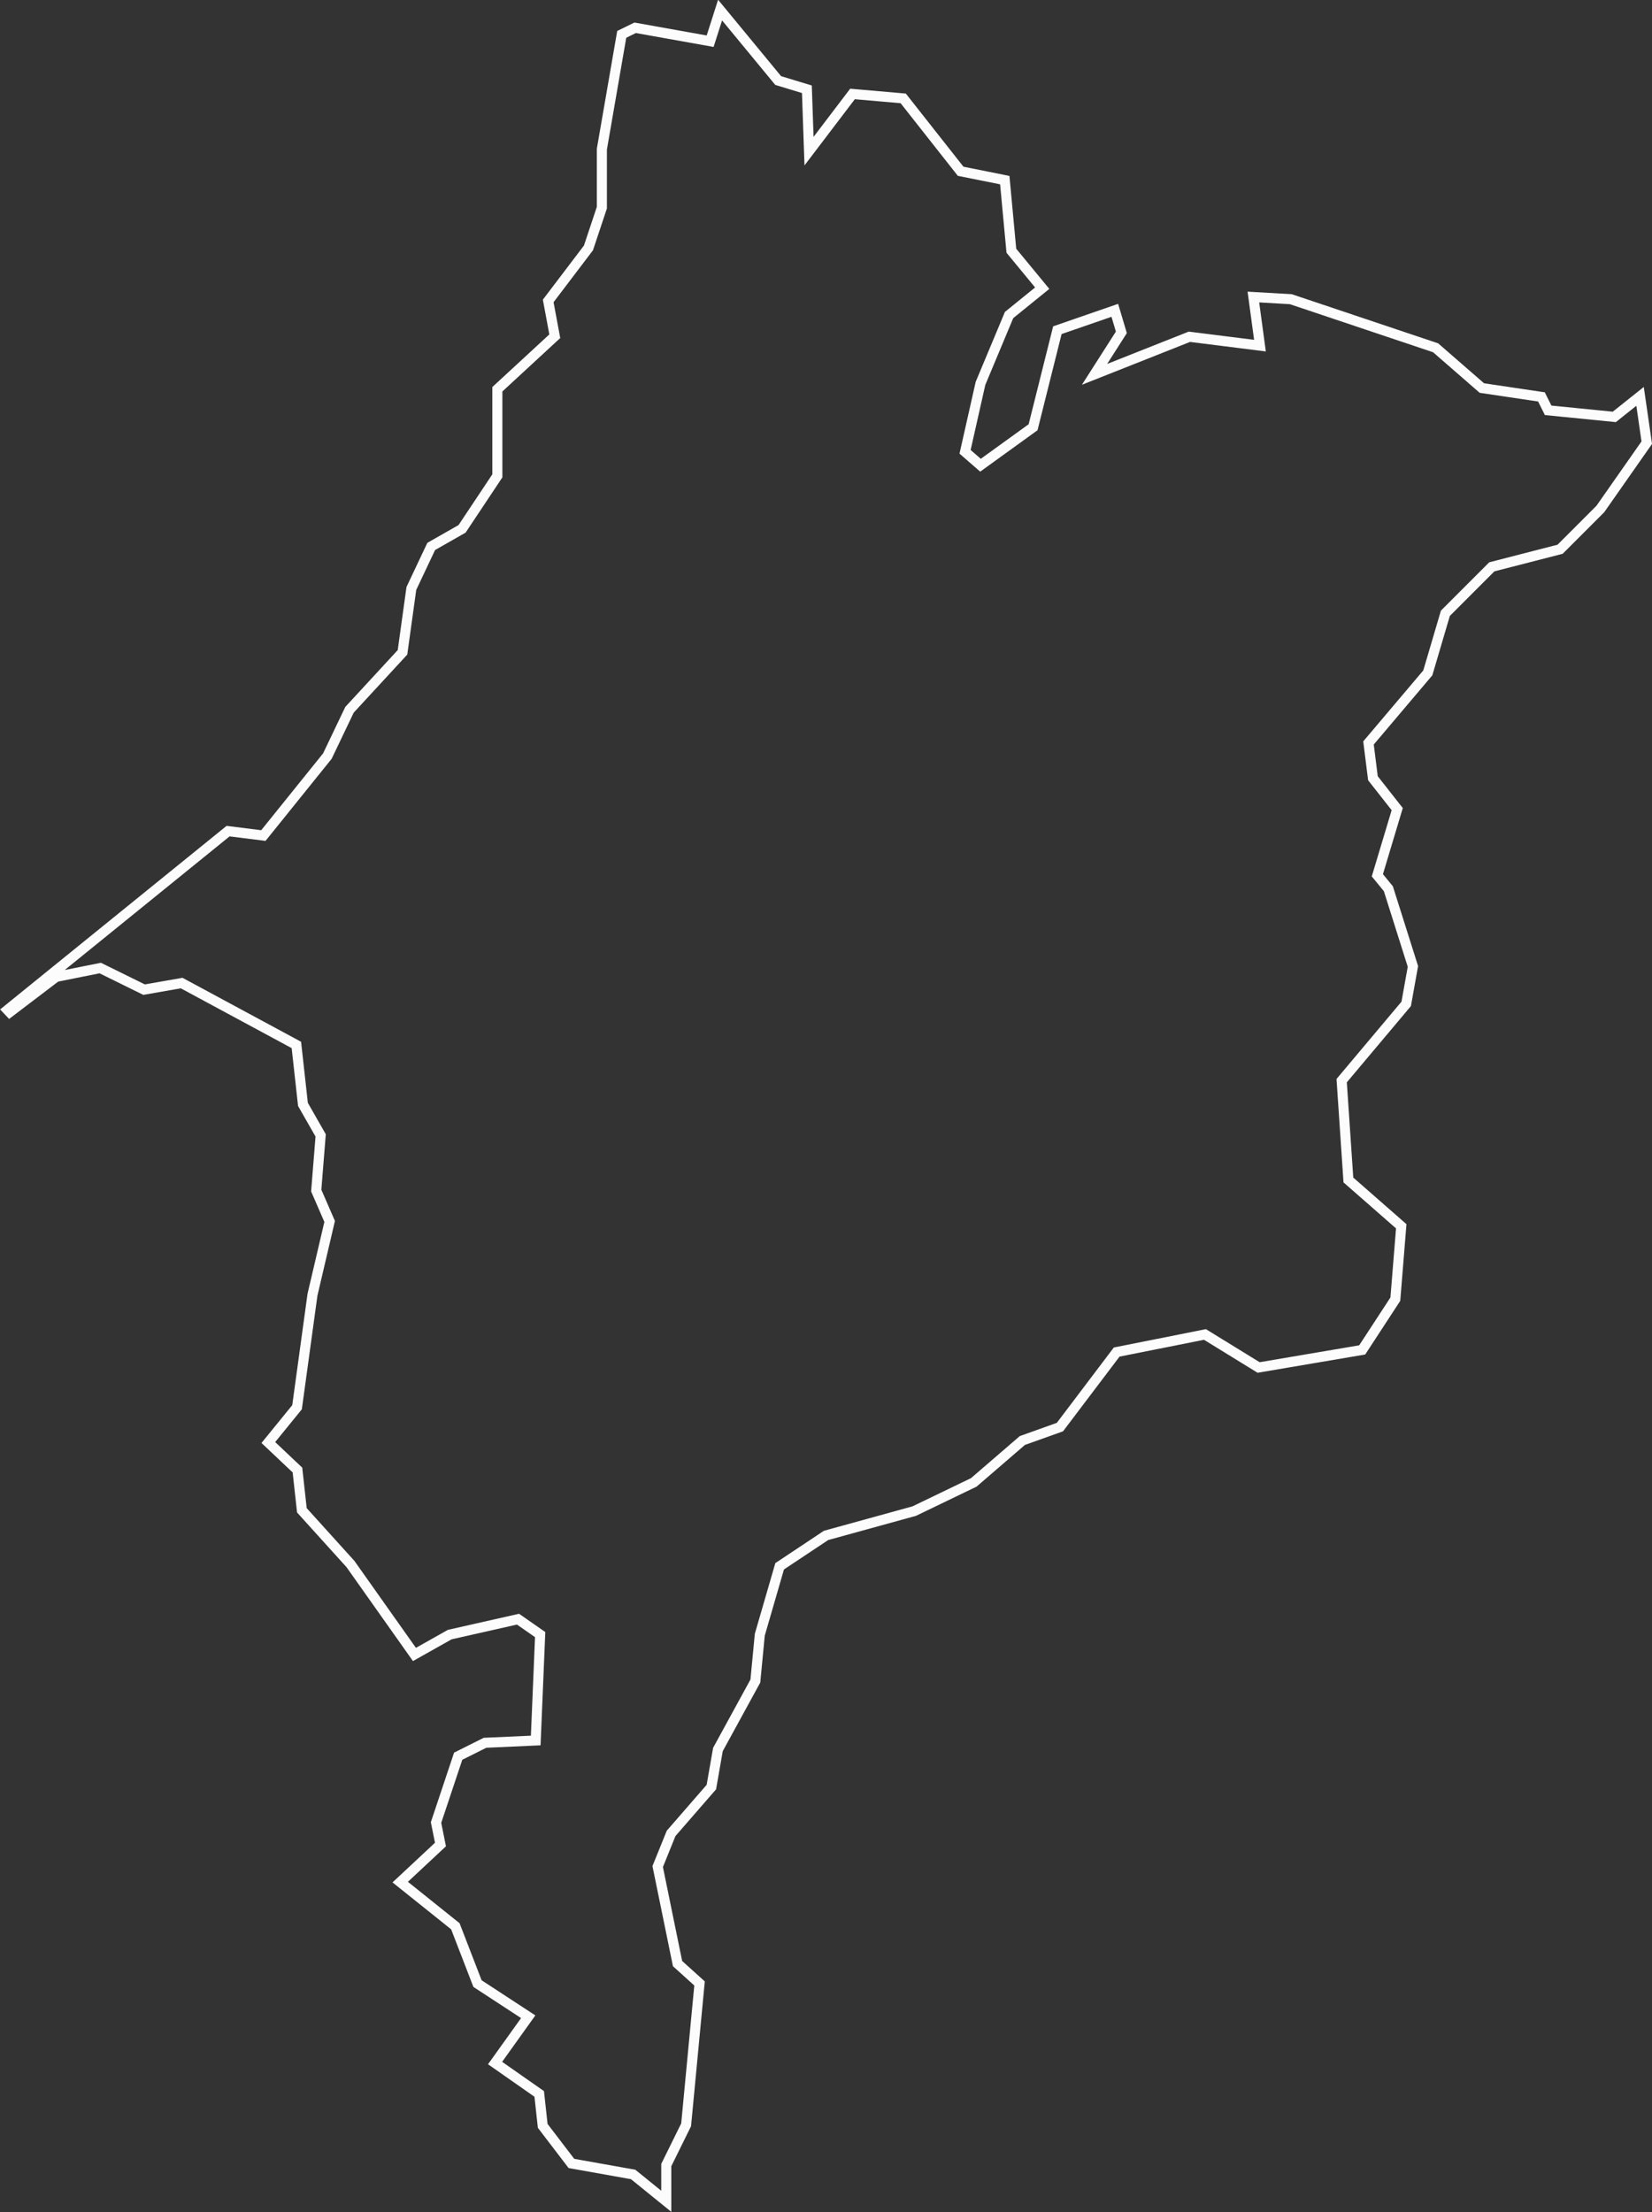 <svg xmlns="http://www.w3.org/2000/svg" viewBox="0 0 123.13 164.82"><rect x="0" y="0" width="123.13" height="164.82" fill="#333333" stroke="none"/><defs><style>.cls-1{fill:none;stroke:#fcfcfc;stroke-miterlimit:10;stroke-width:0.75px;}</style></defs><g id="Camada_2" data-name="Camada 2"><g id="Lineart"><path id="MA" class="cls-1" d="M122.24,29.53l.5,3.45-3.46,4.94-3,3-5.09,1.31-3.46,3.46-1.31,4.44L102,55.35l.33,2.63,1.81,2.3-1.48,4.93.82,1L105.31,72l-.5,2.79L100,80.51l.5,7.4,3.94,3.45L104,96.79l-2.47,3.78-7.72,1.31-4-2.46-6.58,1.31L79,106.32l-2.8,1-3.62,3.12-4.44,2.14-6.57,1.81-3.46,2.3-1.48,5.1-.33,3.45-2.79,5.1-.49,2.8-3,3.45-1,2.47,1.48,7.23,1.64,1.48-1,10.53-1.48,3V164l-2.47-2-4.6-.82-2.14-2.8L40.19,156l-3.29-2.3,2.47-3.45-3.78-2.47-1.65-4.27-4.11-3.29,3-2.8-.33-1.64,1.65-4.94,2-1,3.78-.17.33-7.89-1.65-1.15-5.09,1.15-2.63,1.48-4.77-6.74-3.62-4-.33-3L20,107.47l2.14-2.63,1.15-8.38L24.57,91l-1-2.3.33-4.11-1.32-2.31-.49-4.43-8.55-4.61-2.8.49L7.47,72.12l-3.29.66L.72,75.41l-.16-.17L17,61.92l2.63.33,4.77-5.92,1.65-3.45L30,48.6l.66-4.76,1.48-3.13,2.3-1.31,2.63-3.95V29l4.28-3.95-.49-2.63,3-3.95,1-3V11.11l1.48-8.55,1-.49,5.59,1L53.67.75,58,6l2.14.65.16,4.61L63.54,7l3.78.33,4.28,5.43,3.29.66.49,5.26,2.3,2.79-2.47,2-2.13,5.09-1.15,5.1,1.15,1L77,31.83l1.81-7.23,4.28-1.48.49,1.64-2,3.13,7.07-2.8,5.26.66-.49-3.62,2.79.16L107,25.91l3.45,3,4.44.66.5,1,4.93.49Z"/></g></g></svg>
